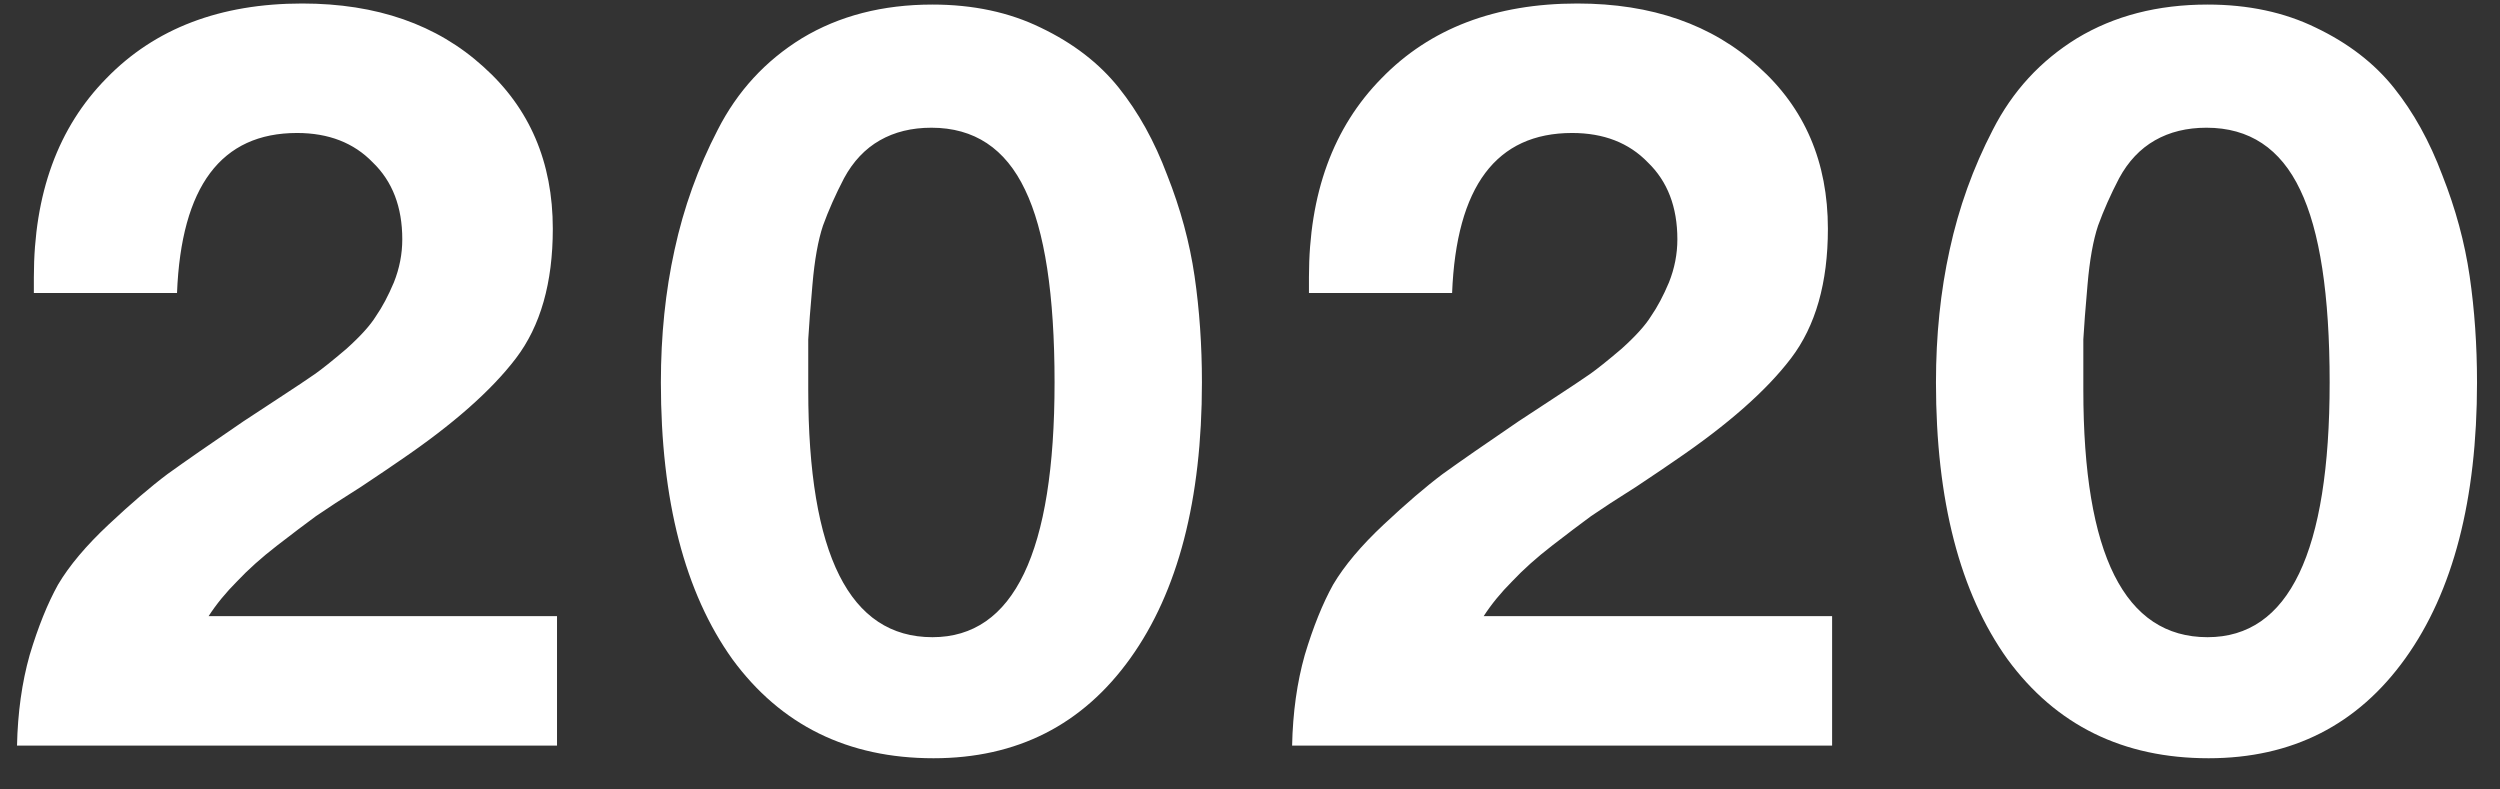 <svg width="57" height="18" viewBox="0 0 57 18" fill="none" xmlns="http://www.w3.org/2000/svg">
<rect x="0" y="0" width="57" height="18" fill="#333333" stroke="none"/>
<path d="M12.7 14.048V17H0.388C0.404 16.248 0.5 15.56 0.676 14.936C0.868 14.296 1.084 13.76 1.324 13.328C1.58 12.896 1.964 12.44 2.476 11.96C2.988 11.48 3.436 11.096 3.82 10.808C4.22 10.52 4.796 10.12 5.548 9.608C5.644 9.544 5.9 9.376 6.316 9.104C6.732 8.832 7.02 8.64 7.18 8.528C7.34 8.416 7.58 8.224 7.9 7.952C8.22 7.664 8.444 7.416 8.572 7.208C8.716 7 8.852 6.744 8.98 6.44C9.108 6.12 9.172 5.792 9.172 5.456C9.172 4.72 8.948 4.136 8.5 3.704C8.068 3.256 7.492 3.032 6.772 3.032C5.044 3.032 4.132 4.248 4.036 6.68H0.772V6.32C0.772 4.416 1.324 2.904 2.428 1.784C3.532 0.648 5.02 0.08 6.892 0.08C8.588 0.08 9.964 0.56 11.02 1.52C12.076 2.464 12.604 3.696 12.604 5.216C12.604 6.448 12.324 7.432 11.764 8.168C11.204 8.904 10.324 9.68 9.124 10.496C8.964 10.608 8.668 10.808 8.236 11.096C7.804 11.368 7.46 11.592 7.204 11.768C6.964 11.944 6.668 12.168 6.316 12.44C5.964 12.712 5.66 12.984 5.404 13.256C5.148 13.512 4.932 13.776 4.756 14.048H12.7ZM21.26 0.104C22.188 0.104 23.012 0.28 23.732 0.632C24.468 0.984 25.06 1.44 25.508 2C25.956 2.56 26.324 3.224 26.612 3.992C26.916 4.76 27.124 5.528 27.236 6.296C27.348 7.064 27.404 7.872 27.404 8.72C27.404 11.392 26.86 13.488 25.772 15.008C24.684 16.528 23.188 17.288 21.284 17.288C19.332 17.288 17.804 16.536 16.7 15.032C15.612 13.512 15.068 11.408 15.068 8.72C15.068 7.648 15.172 6.64 15.38 5.696C15.588 4.736 15.916 3.824 16.364 2.96C16.812 2.08 17.452 1.384 18.284 0.872C19.132 0.36 20.124 0.104 21.26 0.104ZM21.236 2.912C20.788 2.912 20.396 3.008 20.06 3.2C19.724 3.392 19.452 3.68 19.244 4.064C19.052 4.432 18.892 4.792 18.764 5.144C18.652 5.48 18.572 5.928 18.524 6.488C18.476 7.032 18.444 7.448 18.428 7.736C18.428 8.024 18.428 8.408 18.428 8.888C18.428 12.648 19.372 14.528 21.26 14.528C23.116 14.528 24.044 12.592 24.044 8.72C24.044 6.72 23.82 5.256 23.372 4.328C22.924 3.384 22.212 2.912 21.236 2.912ZM41.772 14.048V17H29.46C29.476 16.248 29.572 15.56 29.748 14.936C29.94 14.296 30.156 13.76 30.396 13.328C30.652 12.896 31.036 12.44 31.548 11.96C32.06 11.48 32.508 11.096 32.892 10.808C33.292 10.52 33.868 10.12 34.62 9.608C34.716 9.544 34.972 9.376 35.388 9.104C35.804 8.832 36.092 8.64 36.252 8.528C36.412 8.416 36.652 8.224 36.972 7.952C37.292 7.664 37.516 7.416 37.644 7.208C37.788 7 37.924 6.744 38.052 6.44C38.18 6.12 38.244 5.792 38.244 5.456C38.244 4.72 38.02 4.136 37.572 3.704C37.14 3.256 36.564 3.032 35.844 3.032C34.116 3.032 33.204 4.248 33.108 6.68H29.844V6.32C29.844 4.416 30.396 2.904 31.5 1.784C32.604 0.648 34.092 0.08 35.964 0.08C37.66 0.08 39.036 0.56 40.092 1.52C41.148 2.464 41.676 3.696 41.676 5.216C41.676 6.448 41.396 7.432 40.836 8.168C40.276 8.904 39.396 9.68 38.196 10.496C38.036 10.608 37.74 10.808 37.308 11.096C36.876 11.368 36.532 11.592 36.276 11.768C36.036 11.944 35.74 12.168 35.388 12.44C35.036 12.712 34.732 12.984 34.476 13.256C34.22 13.512 34.004 13.776 33.828 14.048H41.772ZM50.332 0.104C51.26 0.104 52.084 0.28 52.804 0.632C53.54 0.984 54.132 1.44 54.58 2C55.028 2.56 55.396 3.224 55.684 3.992C55.988 4.76 56.196 5.528 56.308 6.296C56.42 7.064 56.476 7.872 56.476 8.72C56.476 11.392 55.932 13.488 54.844 15.008C53.756 16.528 52.26 17.288 50.356 17.288C48.404 17.288 46.876 16.536 45.772 15.032C44.684 13.512 44.14 11.408 44.14 8.72C44.14 7.648 44.244 6.64 44.452 5.696C44.66 4.736 44.988 3.824 45.436 2.96C45.884 2.08 46.524 1.384 47.356 0.872C48.204 0.36 49.196 0.104 50.332 0.104ZM50.308 2.912C49.86 2.912 49.468 3.008 49.132 3.2C48.796 3.392 48.524 3.68 48.316 4.064C48.124 4.432 47.964 4.792 47.836 5.144C47.724 5.48 47.644 5.928 47.596 6.488C47.548 7.032 47.516 7.448 47.5 7.736C47.5 8.024 47.5 8.408 47.5 8.888C47.5 12.648 48.444 14.528 50.332 14.528C52.188 14.528 53.116 12.592 53.116 8.72C53.116 6.72 52.892 5.256 52.444 4.328C51.996 3.384 51.284 2.912 50.308 2.912Z" fill="white"/>
</svg>

